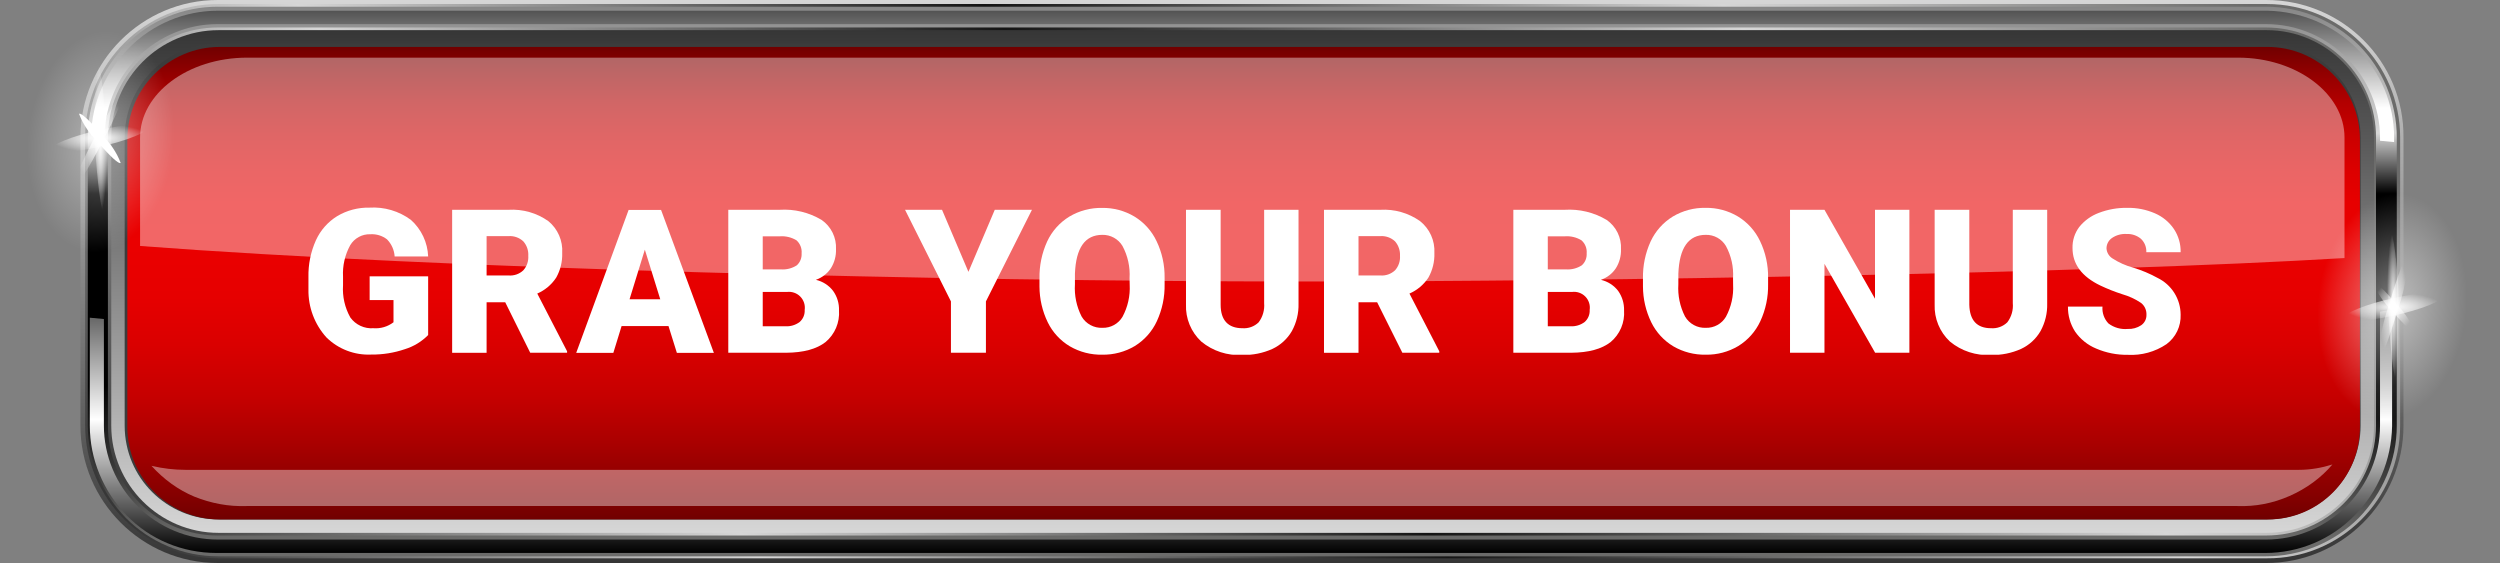 <svg width="373" height="84" viewBox="0 0 373 84" fill="none" xmlns="http://www.w3.org/2000/svg">
<rect x="0" y="0" width="373" height="84" fill="#808080" stroke="none"/>
<path d="M338.1 0H32.5C21.2 0 12 9.2 12 20.5V63.5C12 74.8 21.2 84 32.5 84H338.1C349.4 84 358.6 74.8 358.6 63.5V20.5C358.7 9.2 349.5 0 338.1 0Z" fill="url(#paint0_linear_804_12656)"/>
<path d="M358.1 63.5V20.5C358.1 9.5 349.2 0.6 338.2 0.6H32.6C21.6 0.6 12.7 9.5 12.7 20.5V63.4C12.7 74.4 21.6 83.3 32.6 83.3H338.2C349.2 83.4 358.1 74.5 358.1 63.5Z" fill="url(#paint1_linear_804_12656)"/>
<path d="M354.2 63.5V20.5C354.2 11.7 347 4.5 338.2 4.5H32.6C23.8 4.5 16.6 11.7 16.6 20.5V63.5C16.6 72.3 23.8 79.5 32.6 79.5H338.2C347 79.5 354.2 72.3 354.2 63.5Z" fill="url(#paint2_linear_804_12656)"/>
<path d="M352.2 63.5V20.5C352.2 12.7 345.9 6.5 338.2 6.5H32.6C24.8 6.5 18.6 12.8 18.6 20.5V63.5C18.6 71.3 24.9 77.5 32.6 77.5H338.2C345.9 77.5 352.2 71.2 352.2 63.5Z" fill="#3C3C3C"/>
<path d="M352.1 63.7V20.8C352.1 13.2 345.9 7 338.3 7H32.8C25.2 7 19 13.2 19 20.8V63.7C19 71.3 25.2 77.5 32.8 77.5H338.4C346 77.5 352.1 71.3 352.1 63.7Z" fill="url(#paint3_linear_804_12656)"/>
<path d="M343 70.1H27.7C26 70.1 24.3 69.9 22.6 69.5C24.4 71.5 26.6 73.1 29 74.1C31.5 75.1 34.1 75.6 36.8 75.5H333.8C336.5 75.6 339.1 75.1 341.6 74C344.1 72.9 346.3 71.3 348 69.3C346.4 69.8 344.7 70.1 343 70.1Z" fill="white" fill-opacity="0.4"/>
<path d="M333.9 8.6H36.9C28 8.6 20.9 14 20.9 20.5V36.7C65.7 40.1 140.8 42 194.6 42C238.2 42 311.8 40.8 349.8 38.5V20.5C349.8 14 342.7 8.6 333.9 8.6Z" fill="white" fill-opacity="0.4"/>
<path d="M32.5 83C27.3 83 22.4 80.9 18.8 77.3C15.2 73.6 13.1 68.7 13.1 63.5V20.5C13.1 15.3 15.1 10.4 18.8 6.7C22.4 3 27.4 1 32.5 1H338.1C343.3 1 348.2 3.1 351.9 6.7C355.5 10.3 357.6 15.3 357.6 20.5V63.5C357.6 68.7 355.5 73.6 351.9 77.3C348.3 80.9 343.3 83 338.1 83H32.5ZM32.5 4.1C28.1 4.1 24 5.8 20.9 8.9C17.8 12 16.1 16.2 16.1 20.5V63.5C16.1 67.9 17.8 72 20.9 75.1C24 78.2 28.2 79.9 32.5 79.9H338.1C342.5 79.9 346.6 78.2 349.7 75.1C352.8 72 354.5 67.8 354.5 63.5V20.5C354.5 16.1 352.8 12 349.7 8.9C346.6 5.8 342.4 4.1 338.1 4.1H32.5V4.1Z" fill="url(#paint4_linear_804_12656)"/>
<path d="M15.6 19.9C15.8 15.5 17.6 11.4 20.7 8.4C23.8 5.4 28 3.6 32.4 3.6H338.1C342.6 3.6 346.9 5.4 350.1 8.6C353.3 11.8 355.1 16.1 355.1 20.6V21L357.2 21.2V20.5C357.2 15.5 355.2 10.7 351.6 7.2C348.1 3.7 343.3 1.7 338.3 1.6H32.5C27.5 1.6 22.8 3.6 19.3 7.1C15.8 10.6 13.7 15.3 13.6 20.2L15.6 19.9Z" fill="url(#paint5_linear_804_12656)"/>
<path d="M355.1 46.5V63.5C355.1 68 353.3 72.3 350.1 75.5C346.9 78.7 342.6 80.5 338.1 80.5H32.5C28 80.5 23.7 78.7 20.5 75.5C17.3 72.3 15.5 68 15.5 63.5V47.6L13.4 47.4V63.5C13.4 68.5 15.4 73.3 18.9 76.9C22.4 80.5 27.2 82.5 32.3 82.5H338C343 82.5 347.8 80.5 351.3 76.9C354.8 73.4 356.8 68.6 356.9 63.6V46.2L355.1 46.5Z" fill="url(#paint6_linear_804_12656)"/>
<path d="M354 42.1C354.2 41.8 355.7 43.2 357.4 45.2C358.6 46.4 359.6 47.8 360.2 49.4C360 49.7 358.5 48.3 356.8 46.3C355.6 45.1 354.7 43.7 354 42.1Z" fill="url(#paint7_radial_804_12656)"/>
<path d="M368 46.8C368.9 37.5 364.7 29.5 358.6 28.9C352.5 28.3 346.8 35.4 345.9 44.6C345 53.9 349.2 61.9 355.3 62.5C361.4 63.1 367.1 56.1 368 46.8Z" fill="url(#paint8_radial_804_12656)"/>
<path d="M356.6 34.6C357.1 34.5 357.7 39.4 358 45.6C358.3 51.8 358.2 56.9 357.7 57C357.2 57.1 356.6 52.2 356.3 46C356 39.8 356.1 34.7 356.6 34.6Z" fill="url(#paint9_radial_804_12656)"/>
<path d="M349.6 47.5C349.6 46.8 352.9 45.4 357 44.5C361.1 43.6 364.5 43.3 364.5 44.1C364.5 44.9 361.2 46.2 357.1 47.1C353 48 349.6 48.3 349.6 47.5Z" fill="url(#paint10_radial_804_12656)"/>
<path d="M354.9 53.6C355 50.8 355.5 48 356.5 45.3C357.7 41.1 359 37.7 359.3 38C359.2 40.8 358.7 43.6 357.7 46.3C356.5 50.5 355.2 53.8 354.9 53.6Z" fill="url(#paint11_radial_804_12656)"/>
<path d="M25.9 22.1C26.8 13 22.6 5.1 16.6 4.5C10.6 4 5 10.9 4.1 20C3.2 29.1 7.4 37 13.4 37.6C19.4 38.2 25 31.3 25.9 22.1Z" fill="url(#paint12_radial_804_12656)"/>
<path d="M14.5 9.5C15 9.5 15.6 14.3 15.9 20.5C16.2 26.7 16 31.8 15.6 31.9C15.1 32 14.5 27.1 14.1 20.9C13.7 14.6 13.9 9.6 14.5 9.5Z" fill="url(#paint13_radial_804_12656)"/>
<path d="M11.8 17C12 16.7 13.5 18.1 15.2 20.1C16.4 21.3 17.4 22.7 18 24.3C17.8 24.6 16.3 23.2 14.6 21.2C13.4 20 12.4 18.6 11.8 17Z" fill="white"/>
<path d="M7.4 22.4C7.4 21.7 10.7 20.3 14.8 19.4C18.9 18.5 22.3 18.2 22.3 18.9C22.3 19.6 19 21 14.9 21.9C10.8 22.8 7.5 23.1 7.4 22.4Z" fill="url(#paint14_radial_804_12656)"/>
<path d="M11.1 27.7C10.8 27.4 12.3 23.9 14.4 20C16.5 16.1 18.5 13.1 18.6 13.4C18.8 13.7 17.4 17.2 15.3 21.1C13.2 25.2 11.4 28.1 11.1 27.7Z" fill="url(#paint15_radial_804_12656)"/>
<g clip-path="url(#clip0_804_12656)">
<path d="M63.88 49.99C62.913 50.971 61.717 51.696 60.4 52.1C58.791 52.648 57.1 52.919 55.4 52.9C54.167 52.959 52.935 52.763 51.782 52.322C50.628 51.882 49.579 51.207 48.7 50.34C46.936 48.388 45.978 45.84 46.02 43.21V41.36C45.977 39.467 46.356 37.588 47.13 35.86C47.808 34.362 48.919 33.101 50.32 32.24C51.767 31.38 53.427 30.944 55.11 30.98C57.323 30.839 59.515 31.484 61.3 32.8C62.075 33.49 62.703 34.329 63.146 35.267C63.589 36.205 63.839 37.223 63.88 38.26H58.88C58.819 37.301 58.414 36.395 57.74 35.71C57.03 35.163 56.145 34.892 55.25 34.95C54.649 34.93 54.053 35.071 53.526 35.36C52.998 35.648 52.557 36.073 52.25 36.59C51.464 38.023 51.093 39.648 51.18 41.28V42.57C51.071 44.242 51.449 45.909 52.27 47.37C52.659 47.908 53.179 48.338 53.782 48.618C54.384 48.898 55.048 49.019 55.71 48.97C56.785 49.055 57.854 48.738 58.71 48.08V44.77H55.15V41.23H63.88V49.99Z" fill="white"/>
<path d="M75.38 45.1H72.6V52.64H67.46V31.3H75.88C77.991 31.173 80.083 31.769 81.81 32.99C82.507 33.561 83.058 34.289 83.418 35.115C83.778 35.941 83.936 36.841 83.88 37.74C83.926 39.029 83.614 40.306 82.98 41.43C82.29 42.477 81.31 43.3 80.16 43.8L84.61 52.41V52.63H79.11L75.38 45.1ZM72.6 41.1H75.88C76.28 41.133 76.683 41.081 77.062 40.949C77.441 40.816 77.787 40.605 78.08 40.33C78.34 40.039 78.539 39.699 78.666 39.33C78.793 38.96 78.846 38.57 78.82 38.18C78.87 37.387 78.604 36.607 78.08 36.01C77.787 35.735 77.44 35.524 77.062 35.39C76.683 35.256 76.281 35.201 75.88 35.23H72.6V41.1Z" fill="white"/>
<path d="M99.74 48.65H92.74L91.51 52.65H85.97L93.79 31.32H98.63L106.51 52.65H100.99L99.74 48.65ZM93.93 44.65H98.51L96.21 37.25L93.93 44.65Z" fill="white"/>
<path d="M108.66 52.63V31.3H116.32C118.511 31.16 120.694 31.686 122.58 32.81C123.283 33.296 123.849 33.953 124.226 34.72C124.602 35.487 124.776 36.337 124.73 37.19C124.765 38.188 124.5 39.174 123.97 40.02C123.43 40.824 122.644 41.431 121.73 41.75C122.748 41.983 123.653 42.563 124.29 43.39C124.903 44.241 125.216 45.272 125.18 46.32C125.241 47.207 125.091 48.096 124.744 48.914C124.396 49.733 123.861 50.458 123.18 51.03C121.847 52.077 119.887 52.61 117.3 52.63H108.66ZM113.8 40.19H116.48C117.329 40.26 118.177 40.045 118.89 39.58C119.134 39.355 119.324 39.079 119.447 38.771C119.57 38.463 119.622 38.131 119.6 37.8C119.633 37.438 119.581 37.072 119.447 36.734C119.313 36.395 119.102 36.092 118.83 35.85C118.075 35.398 117.198 35.191 116.32 35.26H113.8V40.19ZM113.8 43.56V48.68H117.17C117.937 48.728 118.696 48.501 119.31 48.04C119.563 47.816 119.762 47.538 119.892 47.226C120.022 46.915 120.08 46.577 120.06 46.24C120.111 45.879 120.078 45.511 119.963 45.165C119.848 44.819 119.655 44.504 119.398 44.244C119.142 43.985 118.829 43.788 118.484 43.67C118.139 43.551 117.772 43.514 117.41 43.56H113.8Z" fill="white"/>
<path d="M144.49 40.56L148.42 31.3H153.97L147.1 44.97V52.63H141.88V44.97L135.03 31.3H140.55L144.49 40.56Z" fill="white"/>
<path d="M173.76 42.41C173.796 44.314 173.4 46.202 172.6 47.93C171.89 49.459 170.746 50.746 169.31 51.63C167.845 52.502 166.165 52.949 164.46 52.92C162.763 52.955 161.088 52.523 159.62 51.67C158.2 50.824 157.057 49.584 156.33 48.1C155.518 46.433 155.095 44.604 155.09 42.75V41.55C155.055 39.644 155.448 37.754 156.24 36.02C156.954 34.49 158.101 33.203 159.54 32.32C161.017 31.439 162.711 30.989 164.43 31.02C166.129 30.993 167.801 31.439 169.26 32.31C170.695 33.185 171.842 34.461 172.56 35.98C173.377 37.683 173.787 39.552 173.76 41.44V42.41ZM168.53 41.51C168.633 39.836 168.266 38.167 167.47 36.69C167.159 36.176 166.718 35.752 166.191 35.463C165.665 35.173 165.071 35.027 164.47 35.04C161.89 35.04 160.527 36.973 160.38 40.84V42.41C160.273 44.077 160.619 45.743 161.38 47.23C161.695 47.765 162.151 48.204 162.697 48.5C163.243 48.796 163.859 48.938 164.48 48.91C165.082 48.929 165.678 48.786 166.206 48.496C166.734 48.206 167.174 47.779 167.48 47.26C168.267 45.798 168.637 44.148 168.55 42.49L168.53 41.51Z" fill="white"/>
<path d="M193.74 31.3V45.3C193.779 46.735 193.434 48.154 192.74 49.41C192.065 50.567 191.053 51.492 189.84 52.06C188.436 52.69 186.908 52.998 185.37 52.96C183.144 53.094 180.95 52.38 179.23 50.96C178.474 50.257 177.879 49.399 177.486 48.444C177.092 47.49 176.909 46.462 176.95 45.43V31.3H182.12V45.47C182.12 47.8 183.26 48.97 185.37 48.97C185.812 49.002 186.257 48.94 186.674 48.789C187.091 48.637 187.471 48.399 187.79 48.09C188.406 47.27 188.698 46.252 188.61 45.23V31.3H193.74Z" fill="white"/>
<path d="M205.47 45.1H202.69V52.64H197.54V31.3H205.94C208.051 31.174 210.142 31.77 211.87 32.99C212.58 33.553 213.144 34.279 213.517 35.105C213.889 35.931 214.058 36.835 214.01 37.74C214.056 39.029 213.744 40.306 213.11 41.43C212.42 42.477 211.44 43.3 210.29 43.8L214.74 52.41V52.63H209.23L205.47 45.1ZM202.69 41.1H205.94C206.34 41.131 206.742 41.079 207.121 40.947C207.5 40.814 207.847 40.604 208.14 40.33C208.4 40.039 208.599 39.699 208.726 39.329C208.853 38.96 208.906 38.569 208.88 38.18C208.923 37.388 208.658 36.611 208.14 36.01C207.847 35.736 207.5 35.525 207.121 35.391C206.743 35.256 206.341 35.202 205.94 35.23H202.69V41.1Z" fill="white"/>
<path d="M225.79 52.63V31.3H233.45C235.641 31.161 237.823 31.687 239.71 32.81C240.411 33.297 240.975 33.955 241.35 34.721C241.725 35.488 241.897 36.338 241.85 37.19C241.885 38.188 241.62 39.174 241.09 40.02C240.555 40.828 239.767 41.436 238.85 41.75C239.87 41.983 240.779 42.563 241.42 43.39C242.028 44.244 242.34 45.272 242.31 46.32C242.372 47.207 242.224 48.097 241.876 48.915C241.528 49.734 240.992 50.459 240.31 51.03C238.977 52.077 237.017 52.61 234.43 52.63H225.79ZM230.93 40.19H233.61C234.456 40.258 235.3 40.044 236.01 39.58C236.257 39.358 236.451 39.081 236.576 38.773C236.7 38.465 236.753 38.132 236.73 37.8C236.763 37.437 236.71 37.07 236.574 36.731C236.439 36.392 236.225 36.09 235.95 35.85C235.199 35.397 234.325 35.191 233.45 35.26H230.93V40.19ZM230.93 43.56V48.68H234.3C235.064 48.727 235.819 48.5 236.43 48.04C236.683 47.816 236.882 47.538 237.012 47.226C237.142 46.914 237.2 46.577 237.18 46.24C237.233 45.879 237.201 45.51 237.087 45.162C236.973 44.815 236.78 44.499 236.523 44.239C236.266 43.98 235.952 43.783 235.606 43.665C235.261 43.547 234.892 43.511 234.53 43.56H230.93Z" fill="white"/>
<path d="M263.8 42.41C263.836 44.314 263.44 46.202 262.64 47.93C261.93 49.459 260.786 50.746 259.35 51.63C257.885 52.502 256.205 52.949 254.5 52.92C252.803 52.955 251.128 52.523 249.66 51.67C248.242 50.819 247.099 49.575 246.37 48.09C245.559 46.423 245.135 44.594 245.13 42.74V41.54C245.095 39.634 245.488 37.744 246.28 36.01C246.994 34.48 248.141 33.193 249.58 32.31C251.057 31.429 252.751 30.979 254.47 31.01C256.169 30.983 257.841 31.43 259.3 32.3C260.735 33.175 261.882 34.451 262.6 35.97C263.417 37.673 263.827 39.542 263.8 41.43V42.41ZM258.57 41.51C258.674 39.835 258.303 38.164 257.5 36.69C257.191 36.173 256.751 35.748 256.224 35.459C255.697 35.169 255.102 35.024 254.5 35.04C251.92 35.04 250.557 36.973 250.41 40.84V42.41C250.303 44.077 250.649 45.743 251.41 47.23C251.726 47.765 252.181 48.204 252.727 48.5C253.273 48.796 253.89 48.938 254.51 48.91C255.112 48.929 255.708 48.786 256.236 48.496C256.764 48.206 257.204 47.779 257.51 47.26C258.297 45.798 258.667 44.148 258.58 42.49L258.57 41.51Z" fill="white"/>
<path d="M284.88 52.63H279.77L272.21 39.36V52.63H267.07V31.3H272.21L279.75 44.57V31.3H284.88V52.63Z" fill="white"/>
<path d="M305.44 31.3V45.3C305.479 46.735 305.133 48.154 304.44 49.41C303.767 50.569 302.755 51.494 301.54 52.06C300.135 52.69 298.608 52.998 297.07 52.96C294.844 53.093 292.65 52.378 290.93 50.96C290.175 50.255 289.581 49.397 289.188 48.443C288.795 47.489 288.611 46.461 288.65 45.43V31.3H293.82V45.47C293.88 47.803 294.963 48.97 297.07 48.97C297.512 49.003 297.957 48.941 298.374 48.789C298.791 48.638 299.171 48.399 299.49 48.09C300.11 47.273 300.403 46.252 300.31 45.23V31.3H305.44Z" fill="white"/>
<path d="M320.25 46.96C320.265 46.624 320.2 46.29 320.061 45.984C319.922 45.678 319.713 45.409 319.45 45.2C318.591 44.622 317.646 44.183 316.65 43.9C315.53 43.539 314.434 43.104 313.37 42.6C310.597 41.267 309.214 39.4 309.22 37C309.191 35.874 309.544 34.771 310.22 33.87C310.989 32.915 312.001 32.186 313.15 31.76C314.503 31.243 315.942 30.988 317.39 31.01C318.81 30.985 320.218 31.264 321.52 31.83C322.667 32.325 323.649 33.136 324.35 34.17C325.03 35.194 325.379 36.401 325.35 37.63H320.23C320.249 37.259 320.187 36.888 320.049 36.542C319.911 36.197 319.7 35.886 319.43 35.63C318.826 35.127 318.055 34.87 317.27 34.91C316.496 34.865 315.729 35.08 315.09 35.52C314.842 35.694 314.639 35.927 314.5 36.197C314.36 36.466 314.288 36.766 314.29 37.07C314.309 37.369 314.399 37.659 314.552 37.916C314.705 38.173 314.917 38.391 315.17 38.55C316.122 39.168 317.165 39.633 318.26 39.93C319.525 40.309 320.745 40.822 321.9 41.46C322.933 41.959 323.803 42.739 324.414 43.709C325.024 44.68 325.348 45.803 325.35 46.95C325.384 47.8 325.21 48.645 324.842 49.412C324.474 50.179 323.924 50.844 323.24 51.35C321.539 52.498 319.509 53.056 317.46 52.94C315.846 52.963 314.244 52.646 312.76 52.01C311.483 51.487 310.386 50.605 309.6 49.47C308.884 48.359 308.515 47.061 308.54 45.74H313.69C313.652 46.199 313.712 46.661 313.865 47.095C314.019 47.53 314.262 47.927 314.58 48.26C315.405 48.882 316.432 49.175 317.46 49.08C318.168 49.114 318.869 48.922 319.46 48.53C319.713 48.355 319.918 48.12 320.056 47.846C320.194 47.572 320.261 47.267 320.25 46.96V46.96Z" fill="white"/>
</g>
<defs>
<linearGradient id="paint0_linear_804_12656" x1="185.341" y1="84" x2="185.341" y2="0" gradientUnits="userSpaceOnUse">
<stop stop-color="#363636"/>
<stop offset="1" stop-color="#D6D6D6"/>
</linearGradient>
<linearGradient id="paint1_linear_804_12656" x1="69.827" y1="138.898" x2="300.878" y2="-54.919" gradientUnits="userSpaceOnUse">
<stop stop-color="#363636"/>
<stop offset="0.23" stop-color="#D6D6D6"/>
<stop offset="0.49" stop-color="#141414"/>
<stop offset="0.77" stop-color="#D6D6D6"/>
<stop offset="0.97" stop-color="#6B6B6A"/>
</linearGradient>
<linearGradient id="paint2_linear_804_12656" x1="185.363" y1="79.485" x2="185.363" y2="4.515" gradientUnits="userSpaceOnUse">
<stop stop-color="#D6D6D6"/>
<stop offset="1" stop-color="#363636"/>
</linearGradient>
<linearGradient id="paint3_linear_804_12656" x1="185.56" y1="77.455" x2="185.56" y2="7" gradientUnits="userSpaceOnUse">
<stop stop-color="#710000"/>
<stop offset="0.05" stop-color="#850000"/>
<stop offset="0.16" stop-color="#A90000"/>
<stop offset="0.26" stop-color="#C60000"/>
<stop offset="0.37" stop-color="#DA0000"/>
<stop offset="0.47" stop-color="#E60000"/>
<stop offset="0.58" stop-color="#EA0000"/>
<stop offset="0.67" stop-color="#E70000"/>
<stop offset="0.74" stop-color="#DC0000"/>
<stop offset="0.81" stop-color="#CB0000"/>
<stop offset="0.88" stop-color="#B30000"/>
<stop offset="0.94" stop-color="#940000"/>
<stop offset="1" stop-color="#710000"/>
</linearGradient>
<linearGradient id="paint4_linear_804_12656" x1="185.352" y1="82.95" x2="185.352" y2="1.05" gradientUnits="userSpaceOnUse">
<stop offset="0.03" stop-color="#6B6B6A"/>
<stop offset="0.31"/>
<stop offset="0.66"/>
<stop offset="0.77" stop-color="#D6D6D6"/>
<stop offset="1" stop-color="#878787"/>
</linearGradient>
<linearGradient id="paint5_linear_804_12656" x1="185.404" y1="21.273" x2="185.404" y2="1.512" gradientUnits="userSpaceOnUse">
<stop offset="0.26" stop-color="white"/>
<stop offset="1" stop-color="#525252"/>
</linearGradient>
<linearGradient id="paint6_linear_804_12656" x1="185.279" y1="82.488" x2="185.279" y2="46.242" gradientUnits="userSpaceOnUse">
<stop/>
<stop offset="0.17" stop-color="#515151"/>
<stop offset="0.55" stop-color="white"/>
<stop offset="1" stop-color="#5C5C5C"/>
</linearGradient>
<radialGradient id="paint7_radial_804_12656" cx="0" cy="0" r="1" gradientUnits="userSpaceOnUse" gradientTransform="translate(357.148 45.772) rotate(90) scale(3.688 3.107)">
<stop stop-color="white"/>
<stop offset="1" stop-color="white" stop-opacity="0"/>
</radialGradient>
<radialGradient id="paint8_radial_804_12656" cx="0" cy="0" r="1" gradientUnits="userSpaceOnUse" gradientTransform="translate(356.926 45.691) rotate(5.561) scale(11.127 16.905)">
<stop stop-color="white" stop-opacity="0.5"/>
<stop offset="1" stop-color="white" stop-opacity="0"/>
</radialGradient>
<radialGradient id="paint9_radial_804_12656" cx="0" cy="0" r="1" gradientUnits="userSpaceOnUse" gradientTransform="translate(357.08 45.78) rotate(90) scale(11.175 0.99)">
<stop stop-color="white"/>
<stop offset="1" stop-color="white" stop-opacity="0"/>
</radialGradient>
<radialGradient id="paint10_radial_804_12656" cx="0" cy="0" r="1" gradientUnits="userSpaceOnUse" gradientTransform="translate(357.066 45.816) rotate(90) scale(2.155 7.464)">
<stop stop-color="white"/>
<stop offset="1" stop-color="white" stop-opacity="0"/>
</radialGradient>
<radialGradient id="paint11_radial_804_12656" cx="0" cy="0" r="1" gradientUnits="userSpaceOnUse" gradientTransform="translate(357.091 45.783) rotate(90) scale(7.804 2.225)">
<stop stop-color="white"/>
<stop offset="1" stop-color="white" stop-opacity="0"/>
</radialGradient>
<radialGradient id="paint12_radial_804_12656" cx="0" cy="0" r="1" gradientUnits="userSpaceOnUse" gradientTransform="translate(14.997 21.089) rotate(5.561) scale(10.938 16.611)">
<stop stop-color="white" stop-opacity="0.4"/>
<stop offset="1" stop-color="white" stop-opacity="0"/>
</radialGradient>
<radialGradient id="paint13_radial_804_12656" cx="0" cy="0" r="1" gradientUnits="userSpaceOnUse" gradientTransform="translate(14.977 20.62) rotate(90) scale(11.162 1.071)">
<stop stop-color="white"/>
<stop offset="1" stop-color="white" stop-opacity="0"/>
</radialGradient>
<radialGradient id="paint14_radial_804_12656" cx="0" cy="0" r="1" gradientUnits="userSpaceOnUse" gradientTransform="translate(14.934 20.63) rotate(90) scale(2.133 7.485)">
<stop stop-color="white"/>
<stop offset="1" stop-color="white" stop-opacity="0"/>
</radialGradient>
<radialGradient id="paint15_radial_804_12656" cx="0" cy="0" r="1" gradientUnits="userSpaceOnUse" gradientTransform="translate(14.876 20.624) rotate(90) scale(7.154 3.816)">
<stop stop-color="white"/>
<stop offset="1" stop-color="white" stop-opacity="0"/>
</radialGradient>
<clipPath id="clip0_804_12656">
<rect width="279.4" height="21.93" fill="white" transform="translate(46 31)"/>
</clipPath>
</defs>
</svg>
